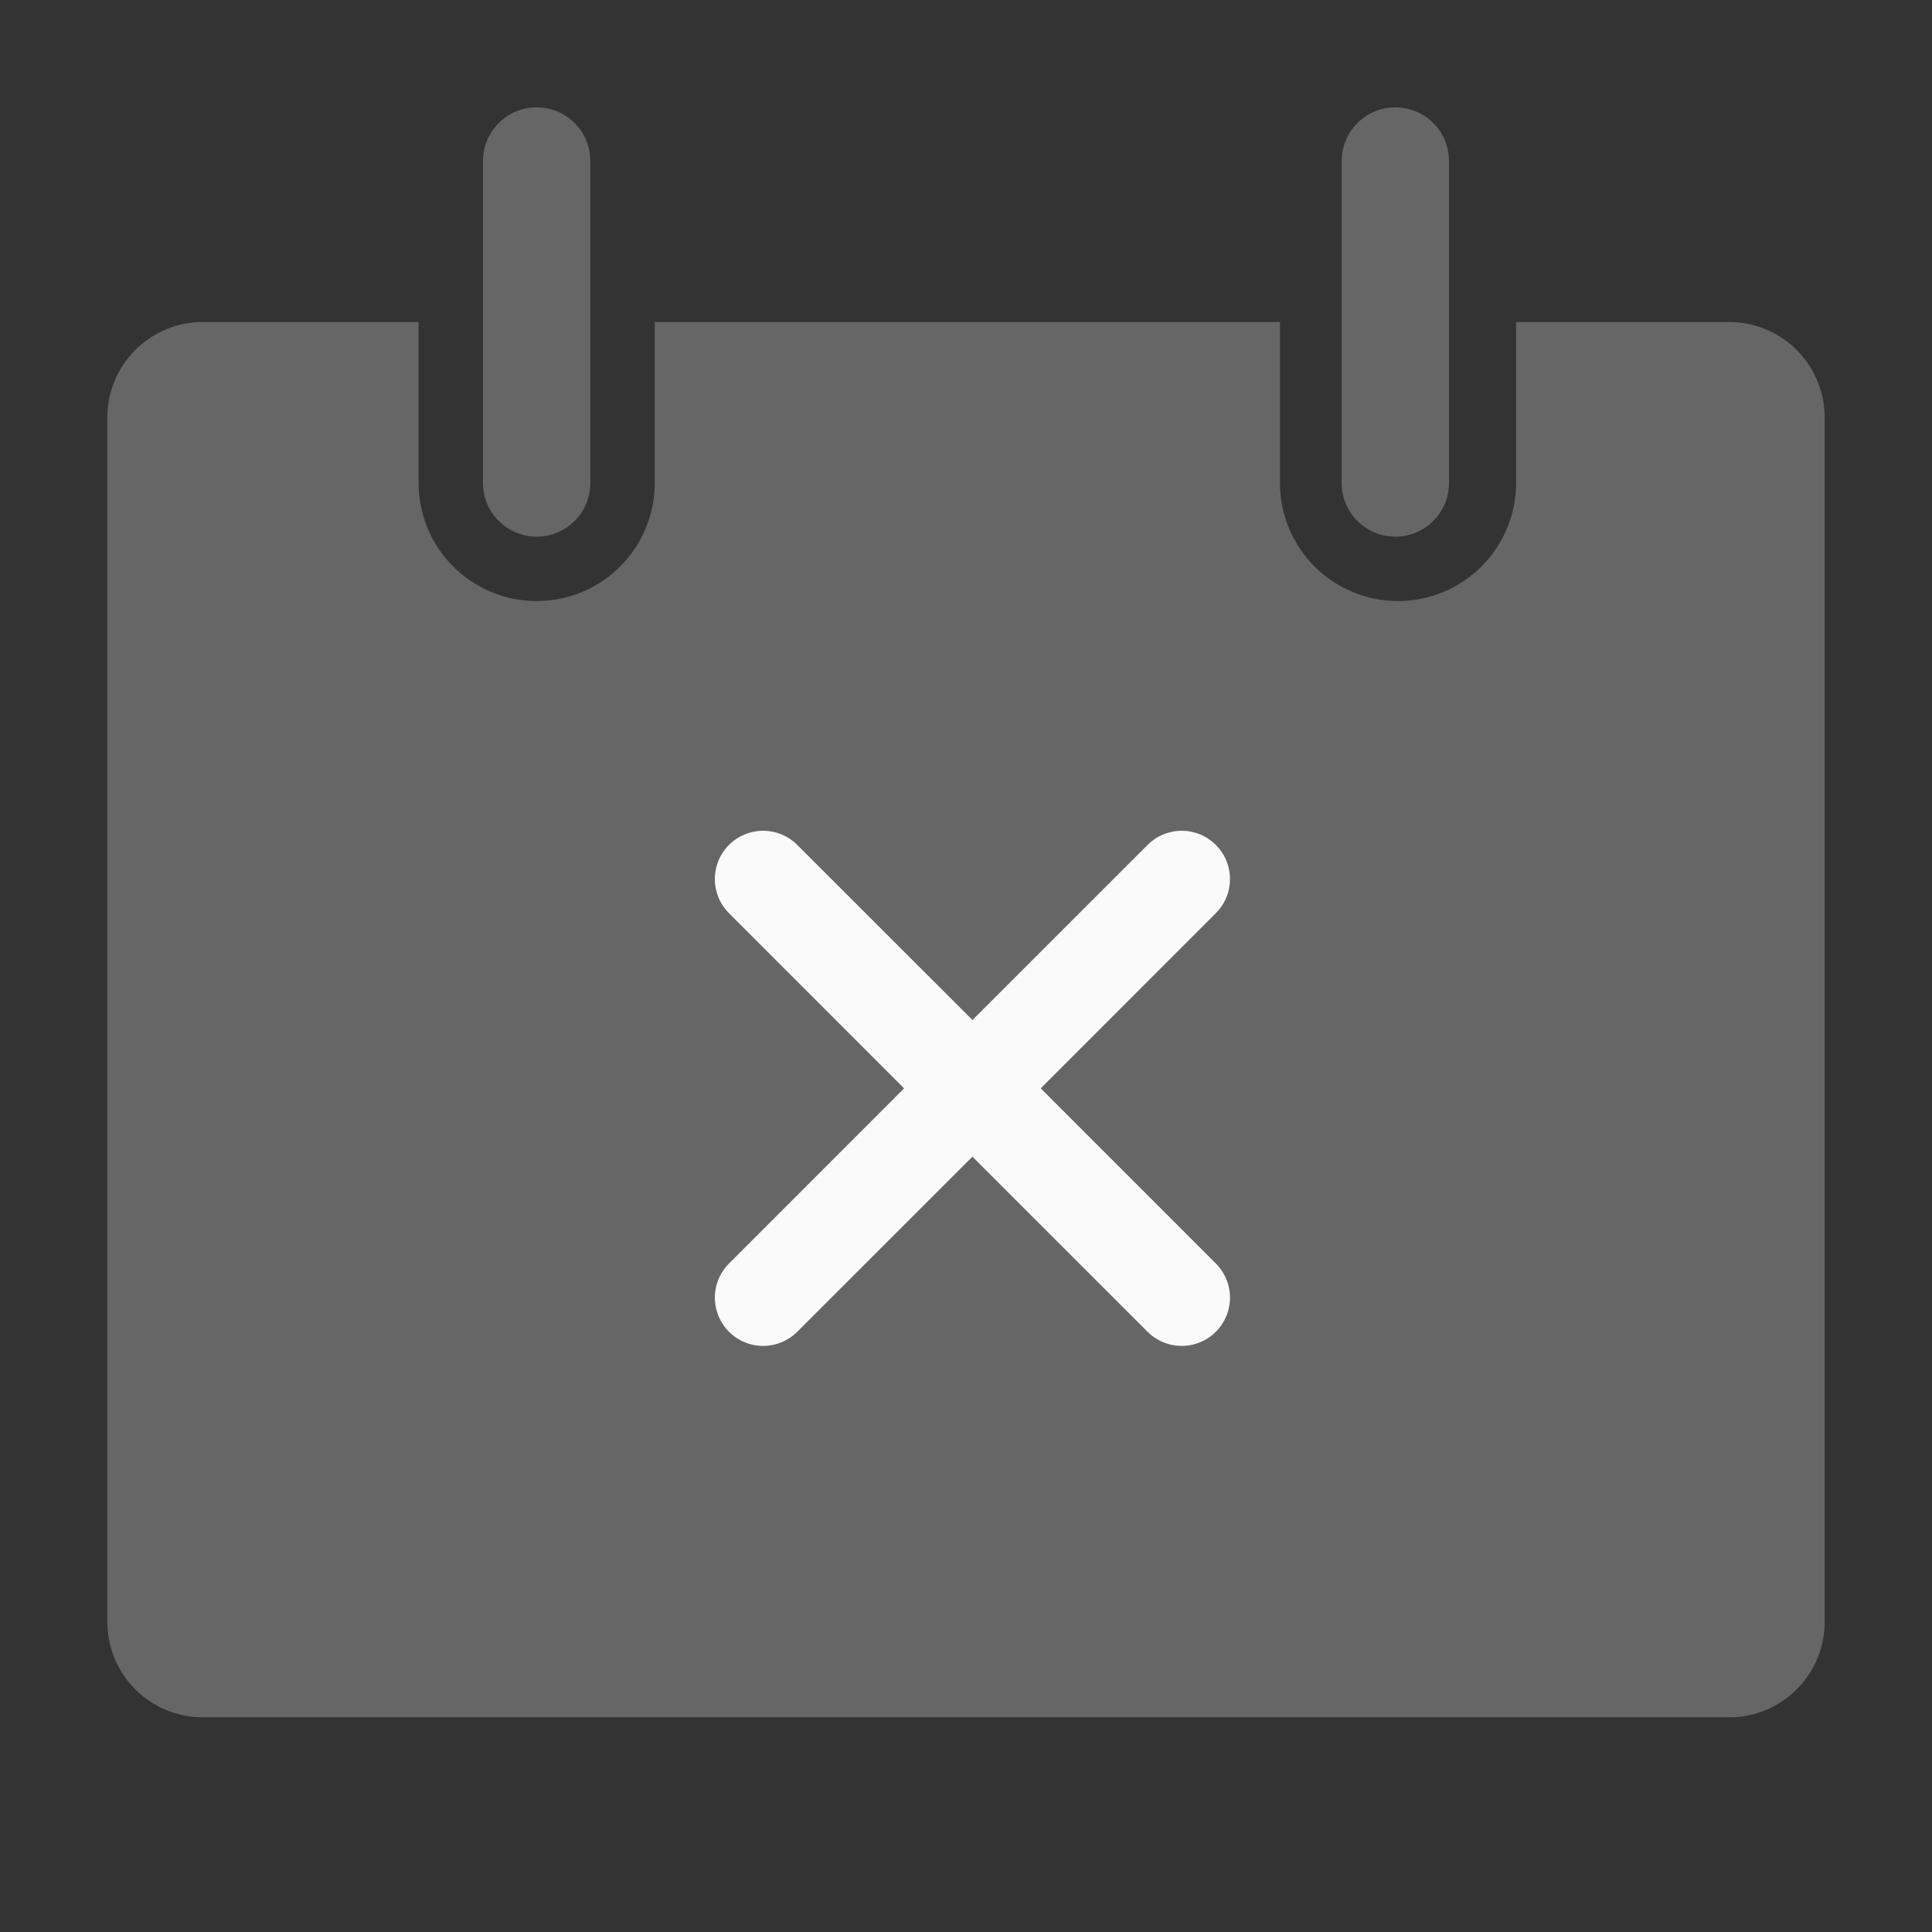 <svg width="100" height="100" viewBox="0 0 100 100" fill="none" xmlns="http://www.w3.org/2000/svg">
<rect x="0" y="0" width="100" height="100" fill="#333333" stroke="none"/>
<g clip-path="url(#clip0_353_1627)">
<path d="M27.778 27.778C28.515 27.778 29.221 27.485 29.742 26.964C30.263 26.443 30.556 25.737 30.556 25V8.333C30.556 7.597 30.263 6.89 29.742 6.369C29.221 5.848 28.515 5.556 27.778 5.556C27.041 5.556 26.334 5.848 25.814 6.369C25.293 6.89 25 7.597 25 8.333V25C25 25.737 25.293 26.443 25.814 26.964C26.334 27.485 27.041 27.778 27.778 27.778Z" fill="#666666"/>
<path d="M72.222 27.778C72.959 27.778 73.665 27.485 74.186 26.964C74.707 26.443 75 25.737 75 25V8.333C75 7.597 74.707 6.89 74.186 6.369C73.665 5.848 72.959 5.556 72.222 5.556C71.485 5.556 70.779 5.848 70.258 6.369C69.737 6.89 69.444 7.597 69.444 8.333V25C69.444 25.737 69.737 26.443 70.258 26.964C70.779 27.485 71.485 27.778 72.222 27.778Z" fill="#666666"/>
<path d="M89.583 16.667H78.472V25C78.472 26.621 77.828 28.175 76.682 29.321C75.536 30.467 73.982 31.111 72.361 31.111C70.74 31.111 69.186 30.467 68.04 29.321C66.894 28.175 66.25 26.621 66.25 25V16.667H33.889V25C33.889 26.621 33.245 28.175 32.099 29.321C30.953 30.467 29.398 31.111 27.778 31.111C26.157 31.111 24.602 30.467 23.456 29.321C22.31 28.175 21.666 26.621 21.666 25V16.667H10.555C9.894 16.659 9.239 16.784 8.627 17.035C8.015 17.285 7.459 17.656 6.993 18.124C6.527 18.593 6.16 19.151 5.913 19.764C5.666 20.377 5.544 21.034 5.555 21.695V83.861C5.544 84.511 5.661 85.156 5.9 85.76C6.138 86.364 6.493 86.915 6.944 87.382C7.396 87.849 7.935 88.222 8.531 88.481C9.126 88.74 9.767 88.878 10.416 88.889H89.583C90.233 88.878 90.873 88.74 91.469 88.481C92.065 88.222 92.604 87.849 93.055 87.382C93.507 86.915 93.862 86.364 94.1 85.76C94.338 85.156 94.455 84.511 94.444 83.861V21.695C94.455 21.045 94.338 20.4 94.1 19.796C93.862 19.192 93.507 18.641 93.055 18.174C92.604 17.707 92.065 17.334 91.469 17.075C90.873 16.816 90.233 16.678 89.583 16.667Z" fill="#666666"/>
<path d="M37.733 43.733C37.964 43.5 38.24 43.316 38.543 43.19C38.846 43.065 39.171 43 39.499 43C39.827 43 40.152 43.065 40.455 43.19C40.759 43.316 41.034 43.5 41.266 43.733L50.333 52.796L59.399 43.733C59.631 43.501 59.907 43.316 60.21 43.191C60.513 43.065 60.838 43.001 61.166 43.001C61.494 43.001 61.819 43.065 62.122 43.191C62.425 43.316 62.7 43.501 62.932 43.733C63.164 43.965 63.349 44.24 63.474 44.543C63.6 44.846 63.664 45.171 63.664 45.499C63.664 45.827 63.6 46.152 63.474 46.455C63.349 46.758 63.164 47.034 62.932 47.266L53.869 56.333L62.932 65.399C63.401 65.868 63.664 66.503 63.664 67.166C63.664 67.829 63.401 68.464 62.932 68.933C62.464 69.401 61.828 69.664 61.166 69.664C60.503 69.664 59.868 69.401 59.399 68.933L50.333 59.869L41.266 68.933C40.797 69.401 40.162 69.664 39.499 69.664C38.837 69.664 38.201 69.401 37.733 68.933C37.264 68.464 37.001 67.829 37.001 67.166C37.001 66.503 37.264 65.868 37.733 65.399L46.796 56.333L37.733 47.266C37.5 47.034 37.316 46.759 37.19 46.455C37.065 46.152 37 45.827 37 45.499C37 45.171 37.065 44.846 37.19 44.543C37.316 44.24 37.5 43.964 37.733 43.733Z" fill="#FAFAFA"/>
</g>
<defs>
<clipPath id="clip0_353_1627">
<rect width="100" height="100" fill="white"/>
</clipPath>
</defs>
</svg>
